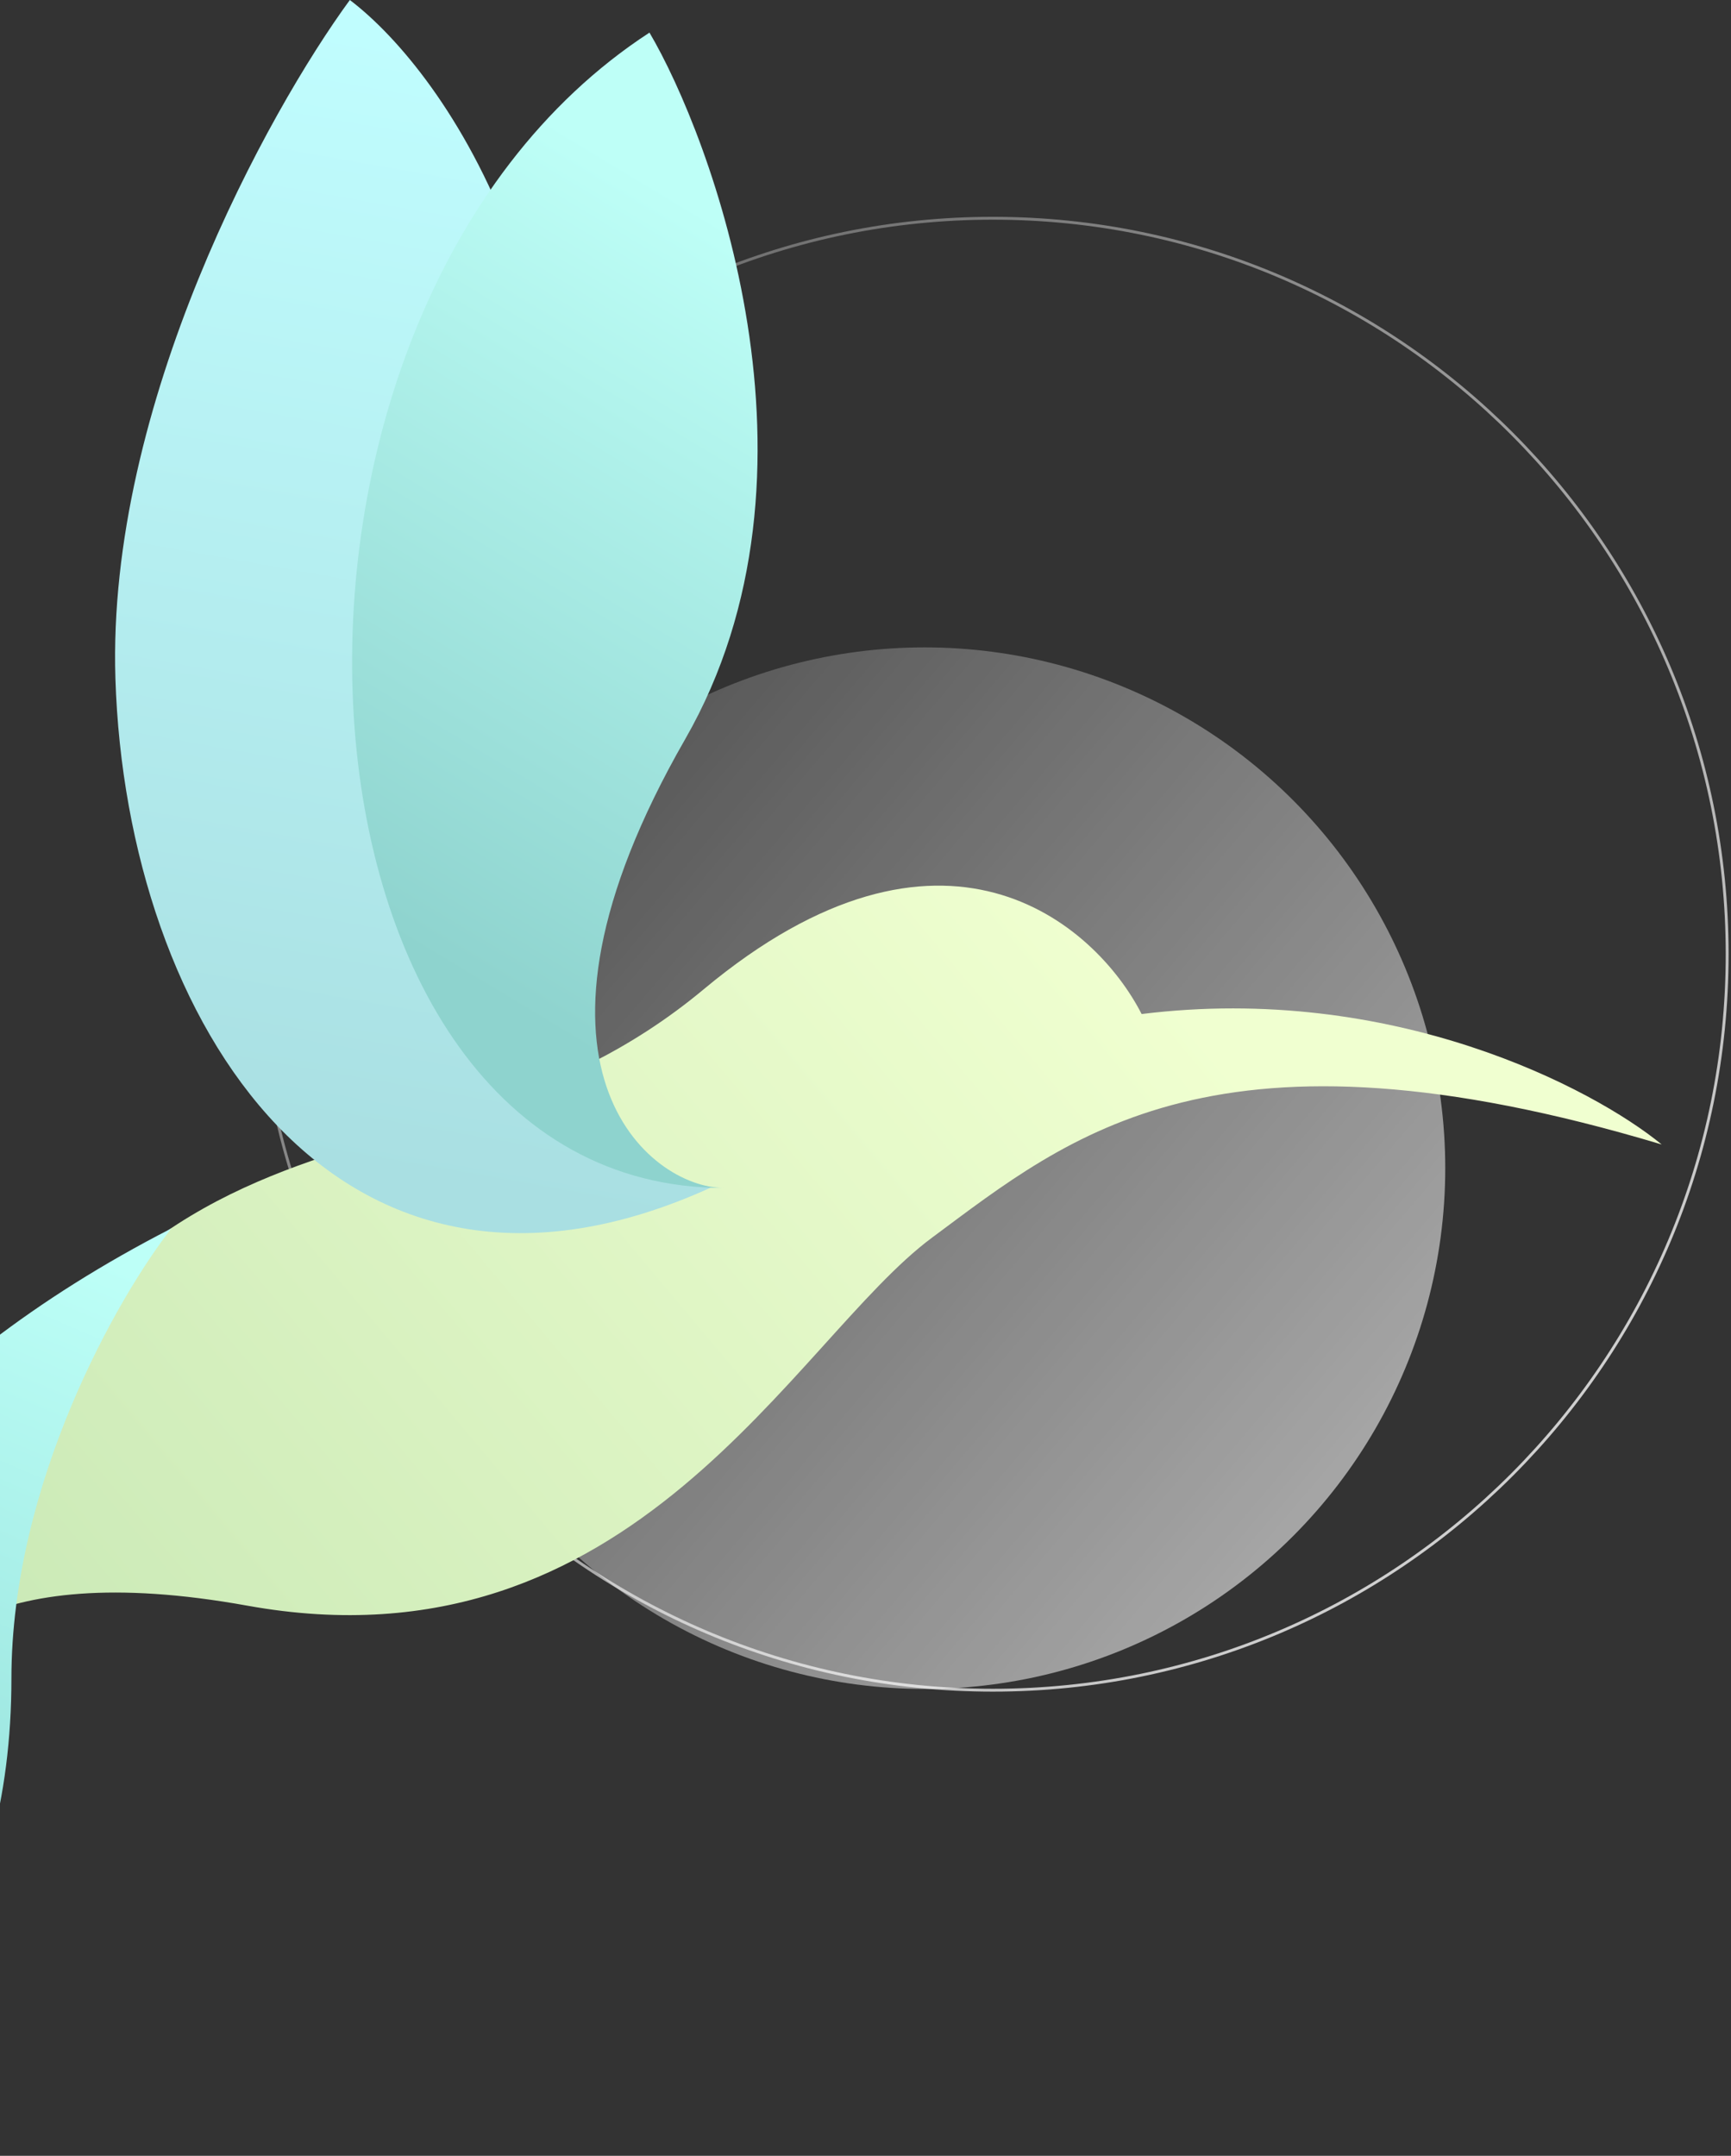 <svg width="559" height="696" viewBox="0 0 559 696" fill="none" xmlns="http://www.w3.org/2000/svg">
<rect x="0" y="0" width="559" height="696" fill="#333333" stroke="none"/>
<path d="M557.76 308.075C557.76 439.305 451.584 545.686 320.612 545.686C189.639 545.686 83.463 439.305 83.463 308.075C83.463 176.845 189.639 70.463 320.612 70.463C451.584 70.463 557.76 176.845 557.76 308.075Z" stroke="url(#paint0_linear_439_404)" stroke-width="0.926"/>
<circle cx="298.586" cy="377.145" r="168.134" fill="url(#paint1_linear_439_404)"/>
<path d="M79.891 518.396C-7.343 502.665 -28.901 534.439 -40.934 552.49C28.253 327.383 131.029 399.577 227.288 319.36C304.295 255.186 353.628 297.969 368.669 327.383C449.687 317.356 514.394 351.281 536.621 369.497C392.733 326.38 345.607 366.488 300.986 399.577C256.366 432.667 204.727 540.907 79.891 518.396Z" fill="url(#paint2_linear_439_404)"/>
<path d="M175.642 236.135C151.176 368.492 196.143 380.958 229.78 383.305C108.953 438.453 40.781 329.888 37.271 219.09C34.464 130.451 86.57 36.097 112.975 0C144.058 23.563 200.108 103.779 175.642 236.135Z" fill="url(#paint3_linear_439_404)"/>
<path d="M221.268 238.641C160.705 344.125 209.735 383.531 233.801 383.531C86.41 383.531 70.363 101.271 209.735 10.527C229.292 43.616 270.777 152.409 221.268 238.641Z" fill="url(#paint4_linear_439_404)"/>
<path d="M3.685 541.96C3.685 478.991 37.958 418.829 55.338 396.603C-122.741 488.049 -113.965 633.874 -87.561 695.373C-34.418 670.807 3.685 620.672 3.685 541.96Z" fill="url(#paint5_linear_439_404)"/>
<defs>
<linearGradient id="paint0_linear_439_404" x1="433.51" y1="519.185" x2="117.792" y2="183.074" gradientUnits="userSpaceOnUse">
<stop stop-color="#CFCFCF"/>
<stop offset="1" stop-color="#CFCFCF" stop-opacity="0.38"/>
</linearGradient>
<linearGradient id="paint1_linear_439_404" x1="425.225" y1="484.923" x2="159.551" y2="259.127" gradientUnits="userSpaceOnUse">
<stop stop-color="white" stop-opacity="0.56"/>
<stop offset="1" stop-color="white" stop-opacity="0.16"/>
</linearGradient>
<linearGradient id="paint2_linear_439_404" x1="369.055" y1="307.552" x2="21.207" y2="599.818" gradientUnits="userSpaceOnUse">
<stop stop-color="#F0FFD0"/>
<stop offset="1" stop-color="#C8E8B5"/>
</linearGradient>
<linearGradient id="paint3_linear_439_404" x1="133.471" y1="1.88839e-06" x2="67.987" y2="370.081" gradientUnits="userSpaceOnUse">
<stop stop-color="#BFFCFD"/>
<stop offset="0" stop-color="#C1FEFF"/>
<stop offset="1" stop-color="#A9DFE2"/>
</linearGradient>
<linearGradient id="paint4_linear_439_404" x1="244.46" y1="78.278" x2="113.843" y2="294.583" gradientUnits="userSpaceOnUse">
<stop stop-color="#BEFFF7"/>
<stop offset="1" stop-color="#8ED3CE"/>
</linearGradient>
<linearGradient id="paint5_linear_439_404" x1="37.417" y1="408.062" x2="-76.988" y2="676.706" gradientUnits="userSpaceOnUse">
<stop stop-color="#BDFFF7"/>
<stop offset="1" stop-color="#87D5D0"/>
</linearGradient>
</defs>
</svg>

